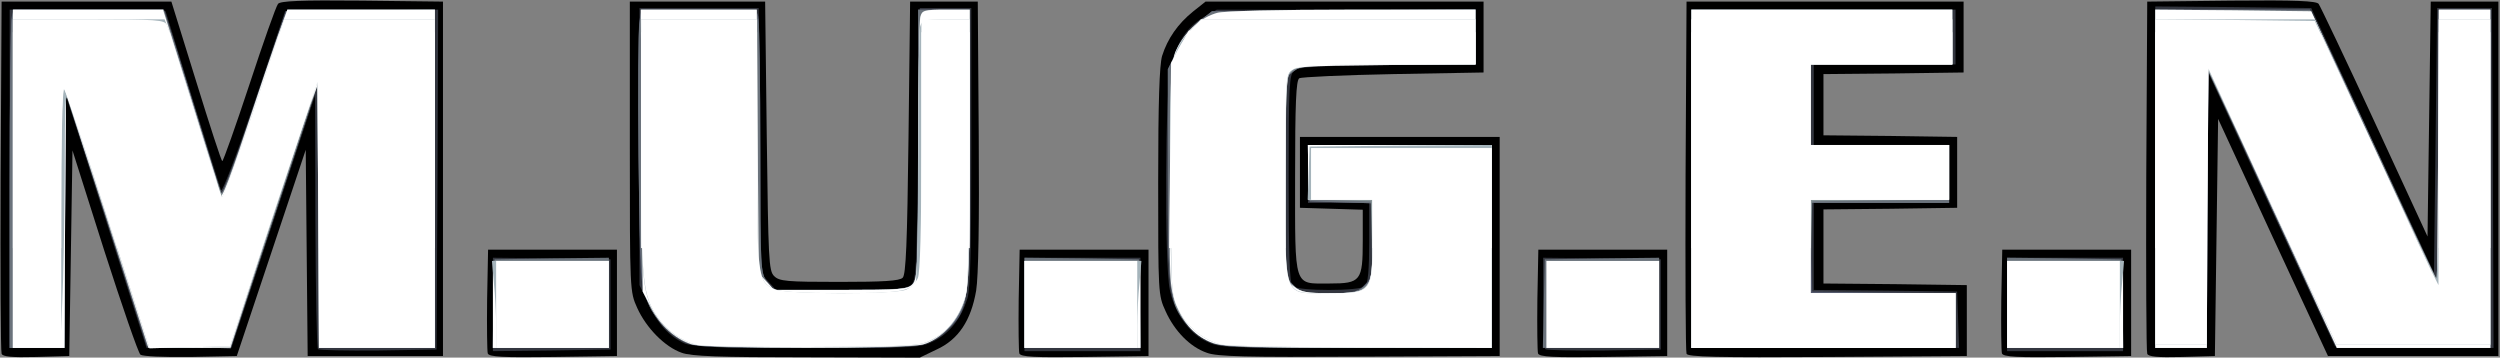 <?xml version="1.0" encoding="utf-8"?>
<svg version="1.0" width="776px" height="111px" viewBox="0 0 7760 1110" preserveAspectRatio="xMidYMid meet" xmlns="http://www.w3.org/2000/svg">
  <rect x="0" y="0" width="7760" height="1110" fill="#808080" stroke="none"/>
  <g id="layer101" fill="#000000" stroke="none">
    <path d="M5 1098 c-3 -7 -4 -256 -3 -553 l3 -540 264 0 263 0 77 248 c42 136 78 247 81 247 3 0 41 -107 84 -237 43 -131 83 -244 89 -251 7 -9 68 -12 261 -10 l251 3 0 550 0 550 -210 0 -210 0 -3 -320 -3 -320 -107 320 -107 320 -144 3 c-84 1 -148 -2 -155 -7 -7 -6 -57 -151 -112 -322 l-99 -312 -5 319 -5 319 -103 3 c-76 2 -104 -1 -107 -10z"/>
    <path d="M1514 1097 c-2 -7 -3 -82 -2 -167 l3 -155 200 0 200 0 0 165 0 165 -198 3 c-156 2 -199 0 -203 -11z"/>
    <path d="M2116 1095 c-52 -18 -110 -77 -138 -139 -23 -51 -23 -52 -23 -501 l0 -450 210 0 210 0 5 417 c5 383 6 419 23 435 16 16 38 18 202 18 138 0 187 -3 197 -13 10 -10 14 -107 18 -435 l5 -422 105 0 105 0 3 415 c2 270 -1 438 -8 482 -16 93 -55 152 -123 183 l-52 25 -350 -1 c-272 0 -359 -3 -389 -14z"/>
    <path d="M3164 1097 c-2 -7 -3 -82 -2 -167 l3 -155 200 0 200 0 0 165 0 165 -198 3 c-156 2 -199 0 -203 -11z"/>
    <path d="M3746 1095 c-52 -18 -100 -67 -128 -129 -23 -50 -23 -56 -23 -401 0 -251 4 -362 12 -391 17 -54 49 -100 96 -138 l39 -31 431 0 432 0 0 110 0 110 -280 5 c-154 3 -286 9 -292 13 -10 6 -13 79 -13 306 0 350 -6 331 107 331 97 0 103 -8 103 -133 l0 -96 -97 -3 -98 -3 0 -110 0 -110 310 0 310 0 0 340 0 340 -435 2 c-350 2 -443 0 -474 -12z"/>
    <path d="M4774 1097 c-2 -7 -3 -82 -2 -167 l3 -155 200 0 200 0 0 165 0 165 -198 3 c-156 2 -199 0 -203 -11z"/>
    <path d="M5235 1098 c-3 -7 -4 -256 -3 -553 l3 -540 430 0 430 0 0 110 0 110 -217 3 -218 2 0 95 0 95 208 2 207 3 0 110 0 110 -207 3 -208 2 0 115 0 115 223 2 222 3 0 110 0 110 -433 3 c-341 2 -434 0 -437 -10z"/>
    <path d="M6214 1097 c-2 -7 -3 -82 -2 -167 l3 -155 200 0 200 0 0 165 0 165 -198 3 c-156 2 -199 0 -203 -11z"/>
    <path d="M6665 1098 c-3 -7 -4 -256 -3 -553 l3 -540 261 -3 c202 -2 264 1 271 10 5 7 84 172 174 367 l164 355 5 -365 5 -364 105 0 105 0 0 550 0 550 -265 0 -264 0 -171 -368 -170 -368 -5 368 -5 368 -103 3 c-76 2 -104 -1 -107 -10z"/>
  </g>
  <g id="layer102" fill="#33363f" stroke="none">
    <path d="M987 1084 c-4 -4 -7 -183 -8 -398 l-1 -391 -130 393 -130 392 -131 0 -132 0 -125 -392 -125 -392 -3 392 -2 392 -85 0 -85 0 0 -525 0 -525 242 2 242 3 83 270 c46 149 86 277 89 285 4 8 50 -113 103 -270 l96 -285 238 -3 237 -2 -2 527 -3 528 -181 3 c-99 1 -183 -1 -187 -4z"/>
    <path d="M1530 945 l0 -145 183 2 182 3 0 140 0 140 -182 3 -183 2 0 -145z"/>
    <path d="M3180 945 l0 -145 180 0 180 0 0 145 0 145 -180 0 -180 0 0 -145z"/>
    <path d="M4797 1084 c-4 -4 -7 -70 -7 -146 l0 -138 183 2 182 3 0 140 0 140 -176 3 c-96 1 -178 -1 -182 -4z"/>
    <path d="M6230 945 l0 -145 180 0 180 0 0 145 0 145 -180 0 -180 0 0 -145z"/>
    <path d="M2125 1066 c-47 -21 -84 -61 -113 -124 l-27 -57 0 -430 0 -430 185 0 185 0 3 411 2 411 25 27 24 26 199 0 c155 0 202 -3 218 -14 18 -14 19 -33 24 -438 l5 -423 80 0 80 0 0 430 c0 315 -3 441 -12 471 -20 63 -54 107 -103 132 -43 22 -51 22 -395 22 -269 -1 -357 -4 -380 -14z"/>
    <path d="M3741 1058 c-52 -26 -95 -88 -110 -159 -17 -78 -14 -631 3 -696 20 -73 51 -119 100 -148 l43 -25 401 0 402 0 0 85 0 84 -273 3 c-214 2 -278 6 -290 17 -15 12 -17 48 -17 335 0 237 3 325 12 334 16 16 210 16 226 0 8 -8 12 -53 12 -135 l0 -123 -95 0 -95 0 0 -90 0 -90 285 0 285 0 0 315 0 315 -422 0 c-414 0 -424 0 -467 -22z"/>
    <path d="M5250 555 l0 -525 410 0 410 0 0 85 0 85 -220 0 -220 0 0 125 0 125 210 0 210 0 0 90 0 90 -210 0 -210 0 0 135 0 135 223 2 222 3 3 88 3 87 -416 0 -415 0 0 -525z"/>
    <path d="M6690 550 l0 -530 242 2 242 3 190 411 191 411 5 -411 5 -411 85 0 85 0 3 528 2 527 -246 -2 -246 -3 -197 -424 -196 -425 -3 427 -2 427 -80 0 -80 0 0 -530z"/>
  </g>
  <g id="layer103" fill="#545a6e" stroke="none">
    <path d="M30 578 c0 -277 3 -513 6 -525 l6 -23 233 0 233 0 26 78 c14 42 52 167 86 277 33 110 63 207 66 215 4 8 50 -115 103 -275 l98 -290 231 -3 232 -2 0 525 0 525 -180 0 -180 0 -2 -407 -3 -408 -135 408 -134 408 -130 -3 -130 -3 -125 -392 -126 -393 -3 395 -2 395 -85 0 -85 0 0 -502z"/>
    <path d="M2130 1064 c-53 -23 -98 -72 -122 -133 -21 -54 -22 -72 -26 -445 -2 -214 -1 -404 3 -423 l6 -33 178 0 c177 0 179 0 185 22 3 13 6 197 6 409 0 376 1 387 21 413 l20 26 208 0 c189 0 209 -2 224 -18 15 -17 17 -62 17 -435 l0 -417 80 0 80 0 0 428 c0 477 -3 502 -62 559 -64 62 -73 63 -445 63 -279 -1 -344 -3 -373 -16z"/>
    <path d="M3754 1061 c-22 -10 -54 -35 -71 -56 -54 -65 -58 -97 -58 -460 l0 -330 30 -60 c17 -33 47 -72 68 -90 l39 -30 409 -3 409 -3 0 86 0 85 -269 0 c-256 0 -269 1 -295 21 l-26 20 0 310 0 310 25 24 c22 23 32 25 110 25 78 0 88 -2 110 -25 24 -23 25 -30 25 -139 l0 -115 -97 -3 -98 -3 -3 -87 -3 -88 286 0 285 0 0 315 0 315 -417 0 c-385 0 -421 -2 -459 -19z"/>
    <path d="M5250 555 l0 -525 405 0 405 0 0 85 0 85 -220 0 -220 0 0 125 0 125 215 0 215 0 0 90 0 90 -215 0 -216 0 3 138 3 137 223 3 222 2 0 85 0 85 -410 0 -410 0 0 -525z"/>
    <path d="M6690 555 l0 -525 240 0 240 0 34 68 c18 37 77 161 131 277 53 116 126 275 163 354 l67 145 3 -422 2 -422 80 0 80 0 0 525 0 525 -239 0 -238 0 -118 -252 c-64 -139 -154 -333 -198 -430 l-82 -177 -3 430 -2 429 -80 0 -80 0 0 -525z"/>
  </g>
  <g id="layer104" fill="#6b737c" stroke="none">
    <path d="M30 586 c0 -271 3 -508 6 -525 l6 -31 234 0 233 0 40 127 c22 71 60 196 86 278 25 83 48 157 51 165 4 8 44 -97 90 -235 46 -137 91 -269 100 -292 l16 -43 229 0 229 0 0 525 0 525 -180 0 -180 0 -2 -407 -3 -408 -135 408 -134 408 -130 -3 -129 -3 -126 -393 -126 -393 -3 395 -2 396 -85 0 -85 0 0 -494z"/>
    <path d="M1532 943 l3 -138 178 -3 177 -2 0 140 0 140 -180 0 -181 0 3 -137z"/>
    <path d="M2124 1061 c-22 -10 -55 -36 -72 -57 -62 -75 -65 -99 -70 -514 -2 -206 -1 -394 3 -417 l6 -43 178 0 179 0 6 31 c3 17 6 201 6 409 0 367 1 378 21 404 l20 26 208 0 c189 0 209 -2 224 -18 15 -17 17 -62 17 -435 l0 -417 80 0 81 0 -3 448 c-3 436 -4 448 -25 487 -27 50 -58 80 -105 100 -31 12 -93 15 -375 15 -307 0 -342 -2 -379 -19z"/>
    <path d="M3180 940 l0 -140 178 2 177 3 3 138 3 137 -181 0 -180 0 0 -140z"/>
    <path d="M3754 1061 c-22 -10 -54 -35 -71 -56 -54 -65 -58 -97 -58 -460 l0 -330 30 -60 c17 -33 47 -72 68 -90 l39 -30 409 -3 409 -3 0 86 0 85 -269 0 c-256 0 -269 1 -295 21 l-26 20 0 310 0 310 25 24 c22 23 32 25 108 25 70 0 89 -3 111 -21 25 -20 26 -23 26 -139 l0 -119 -97 -3 -98 -3 -3 -87 -3 -88 286 0 285 0 0 315 0 315 -417 0 c-385 0 -421 -2 -459 -19z"/>
    <path d="M4792 943 l3 -138 178 -3 177 -2 0 140 0 140 -180 0 -181 0 3 -137z"/>
    <path d="M5250 555 l0 -525 405 0 405 0 0 85 0 85 -220 0 -220 0 0 125 0 125 215 0 215 0 0 90 0 90 -215 0 -215 0 0 140 0 140 225 0 225 0 0 85 0 85 -410 0 -410 0 0 -525z"/>
    <path d="M6230 940 l0 -140 178 2 177 3 3 138 3 137 -181 0 -180 0 0 -140z"/>
    <path d="M6690 555 l0 -525 240 0 240 0 33 68 c19 37 108 226 198 421 l164 355 3 -422 2 -422 80 0 80 0 0 525 0 525 -239 0 -238 0 -199 -430 -199 -430 -3 430 -2 430 -80 0 -80 0 0 -525z"/>
  </g>
  <g id="layer105" fill="#889598" stroke="none">
    <path d="M40 555 l0 -525 233 0 234 0 10 33 c6 17 45 145 88 282 43 138 80 253 84 257 4 4 37 -86 75 -200 38 -114 82 -244 98 -289 l30 -83 229 0 229 0 0 525 0 525 -180 0 -180 0 -1 -412 -1 -413 -136 412 -137 412 -127 1 -127 0 -96 -297 c-53 -164 -111 -343 -130 -398 l-33 -100 -1 398 -1 397 -80 0 -80 0 0 -525z"/>
    <path d="M2145 1068 c-51 -18 -94 -57 -123 -111 l-27 -52 -3 -437 -3 -438 180 0 180 0 3 409 3 409 24 26 24 26 207 0 c188 0 208 -2 223 -18 15 -17 17 -60 17 -413 0 -217 3 -404 6 -416 6 -21 12 -23 80 -23 l74 0 0 423 c0 360 -2 432 -16 477 -20 66 -73 123 -129 139 -53 14 -678 14 -720 -1z"/>
    <path d="M3767 1065 c-48 -17 -82 -48 -110 -100 -21 -39 -22 -50 -22 -410 0 -362 0 -371 22 -411 28 -52 72 -90 121 -104 22 -6 187 -10 420 -10 l382 0 0 85 0 85 -266 0 c-261 0 -296 4 -316 34 -4 6 -8 151 -8 323 l0 312 26 20 c22 18 41 21 114 21 78 0 89 -2 109 -23 20 -22 21 -32 19 -143 l-3 -119 -97 -3 -98 -3 0 -84 0 -85 285 0 285 0 0 315 0 315 -412 0 c-324 -1 -421 -4 -451 -15z"/>
    <path d="M5250 555 l0 -525 405 0 405 0 0 85 0 85 -220 0 -220 0 0 125 0 125 215 0 215 0 0 85 0 85 -212 2 -213 3 -3 143 -3 142 226 0 225 0 0 85 0 85 -410 0 -410 0 0 -525z"/>
    <path d="M6690 555 l0 -525 242 2 242 3 192 413 c106 228 195 416 198 419 3 4 6 -183 6 -415 l0 -422 80 0 80 0 0 525 0 525 -238 0 -238 0 -174 -377 c-96 -208 -187 -402 -202 -433 l-26 -55 -1 433 -1 432 -80 0 -80 0 0 -525z"/>
  </g>
  <g id="layer106" fill="#8e98c0" stroke="none">
    <path d="M40 555 l0 -525 233 0 233 0 48 153 c27 83 57 181 68 217 11 36 29 92 39 124 11 33 19 65 19 73 0 43 23 -10 84 -194 38 -115 82 -245 98 -290 l30 -83 229 0 229 0 0 525 0 525 -180 0 -180 0 0 -412 -1 -413 -28 75 c-15 41 -76 227 -137 412 l-109 337 -127 1 -127 0 -76 -237 c-42 -131 -87 -269 -100 -308 -13 -38 -36 -110 -52 -160 l-28 -90 -3 398 -2 397 -80 0 -80 0 0 -525z" style="fill: rgb(255, 255, 255);"/>
    <path d="M1530 945 l0 -135 180 0 180 0 0 135 0 135 -180 0 -180 0 0 -135z" style="fill: rgb(255, 255, 255);"/>
    <path d="M2145 1068 c-51 -18 -94 -57 -123 -111 l-27 -52 -3 -437 -3 -438 180 0 180 0 3 409 3 409 24 26 24 26 207 0 c187 0 208 -2 223 -18 15 -16 17 -62 17 -413 1 -217 3 -405 7 -417 5 -20 12 -22 79 -22 l74 0 0 423 c0 360 -2 432 -16 477 -20 66 -73 123 -129 139 -53 14 -678 14 -720 -1z" style="fill: rgb(255, 255, 255);"/>
    <path d="M3180 945 l0 -135 180 0 180 0 0 135 0 135 -180 0 -180 0 0 -135z" style="fill: rgb(255, 255, 255);"/>
    <path d="M3766 1065 c-54 -19 -93 -60 -116 -123 -20 -53 -21 -73 -18 -406 3 -340 4 -352 25 -392 28 -52 72 -90 121 -104 22 -6 187 -10 420 -10 l382 0 0 85 0 84 -281 3 c-264 3 -281 4 -295 22 -11 16 -14 78 -14 332 l0 313 26 20 c22 18 41 21 115 21 125 0 129 -5 129 -167 l0 -123 -100 0 -100 0 0 -85 0 -85 285 0 285 0 0 315 0 315 -412 0 c-325 -1 -421 -4 -452 -15z" style="fill: rgb(255, 255, 255);"/>
    <path d="M5250 555 l0 -525 405 0 405 0 0 85 0 85 -220 0 -220 0 0 125 0 125 215 0 215 0 0 85 0 85 -215 0 -215 0 0 145 0 145 225 0 225 0 0 85 0 85 -410 0 -410 0 0 -525z" style="fill: rgb(255, 255, 255);"/>
    <path d="M6230 945 l0 -135 180 0 180 0 0 135 0 135 -180 0 -180 0 0 -135z" style="fill: rgb(255, 255, 255);"/>
    <path d="M6690 555 l0 -525 242 2 242 3 152 330 c84 182 173 371 196 420 l43 90 3 -422 2 -423 80 0 80 0 0 525 0 525 -238 0 -238 0 -59 -127 c-32 -71 -71 -155 -86 -188 -16 -33 -80 -172 -143 -310 l-116 -250 0 438 0 437 -80 0 -80 0 0 -525z" style="fill: rgb(255, 255, 255);"/>
  </g>
  <g id="layer107" fill="#a5b4bb" stroke="none">
    <path d="M40 570 l0 -510 236 0 235 0 13 33 c8 17 46 140 86 272 41 132 76 243 79 247 4 4 48 -118 99 -272 l94 -280 234 0 234 0 0 510 0 510 -180 0 -180 0 -2 -412 -3 -413 -135 410 -136 410 -125 3 -125 3 -118 -363 c-65 -200 -124 -381 -131 -403 -12 -36 -14 -10 -14 226 -1 146 -4 327 -8 402 l-6 137 -74 0 -73 0 0 -510z"/>
    <path d="M1540 1013 c0 -38 -3 -98 -7 -135 l-6 -68 182 0 181 0 0 135 0 135 -175 0 -175 0 0 -67z"/>
    <path d="M2164 1071 c-48 -12 -92 -42 -120 -82 -51 -75 -54 -100 -54 -531 l0 -398 180 0 180 0 0 385 c0 419 1 429 55 453 17 8 88 12 206 12 175 0 212 -5 231 -34 4 -6 8 -182 8 -391 0 -209 3 -390 6 -402 6 -21 12 -23 80 -23 l74 0 0 408 c0 435 -3 466 -50 532 -12 17 -40 40 -63 53 -41 21 -52 22 -372 24 -181 1 -344 -2 -361 -6z"/>
    <path d="M3180 945 l0 -135 181 0 182 0 -6 68 c-4 37 -7 97 -7 135 l0 67 -175 0 -175 0 0 -135z"/>
    <path d="M3792 1070 c-55 -13 -108 -55 -133 -107 -24 -47 -24 -53 -27 -392 -3 -384 0 -410 63 -476 l32 -35 427 0 426 0 0 70 0 70 -275 0 c-262 0 -276 1 -295 20 -19 19 -20 33 -20 333 0 381 -9 357 135 357 133 0 135 -2 135 -165 l0 -125 -100 0 -101 0 3 -82 3 -83 283 -3 282 -2 0 315 0 315 -402 -1 c-222 -1 -418 -5 -436 -9z"/>
    <path d="M6230 945 l0 -135 181 0 182 0 -6 68 c-4 37 -7 97 -7 135 l0 67 -175 0 -175 0 0 -135z"/>
    <path d="M6690 565 l0 -505 248 0 247 0 184 398 c101 218 187 401 192 406 5 6 9 -165 9 -397 l0 -407 80 0 80 0 0 505 0 505 -238 0 -239 0 -51 -107 c-28 -60 -119 -254 -201 -433 l-151 -325 0 433 0 432 -80 0 -80 0 0 -505z"/>
  </g>
  <g id="layer108" fill="#bdcaec" stroke="none">
    <path d="M40 570 l0 -510 235 0 c213 0 235 2 243 17 5 10 44 133 87 273 43 140 81 258 84 262 3 4 48 -119 100 -272 l93 -280 234 0 234 0 0 510 0 510 -180 0 -180 0 -2 -412 -3 -413 -136 410 -135 410 -125 3 -125 3 -128 -398 c-71 -219 -133 -402 -137 -407 -5 -6 -9 166 -9 397 l0 407 -75 0 -75 0 0 -510z" style="fill: rgb(255, 255, 255);"/>
    <path d="M1540 945 l0 -135 175 0 175 0 0 135 0 135 -175 0 -175 0 0 -135z" style="fill: rgb(255, 255, 255);"/>
    <path d="M2164 1071 c-48 -12 -92 -43 -121 -84 -49 -71 -53 -109 -53 -534 l0 -393 180 0 180 0 0 385 c0 419 1 429 55 453 34 16 374 16 408 1 14 -6 30 -22 36 -36 7 -16 11 -149 11 -413 l0 -390 75 0 75 0 0 403 c0 237 -5 420 -11 447 -14 63 -52 116 -102 142 -41 22 -50 23 -372 25 -181 1 -344 -2 -361 -6z" style="fill: rgb(255, 255, 255);"/>
    <path d="M3180 945 l0 -135 175 0 175 0 0 135 0 135 -175 0 -175 0 0 -135z" style="fill: rgb(255, 255, 255);"/>
    <path d="M3792 1070 c-55 -13 -108 -55 -133 -107 -24 -48 -24 -49 -24 -408 0 -358 0 -360 23 -404 13 -24 34 -54 47 -67 l24 -24 426 0 425 0 0 70 0 70 -273 0 c-230 0 -276 2 -295 16 -22 15 -22 16 -22 335 0 386 -10 359 135 359 133 0 135 -2 135 -165 l0 -125 -95 0 -95 0 0 -80 0 -80 280 0 280 0 0 310 0 310 -402 -1 c-222 -1 -418 -5 -436 -9z" style="fill: rgb(255, 255, 255);"/>
    <path d="M4800 945 l0 -135 175 0 175 0 0 135 0 135 -175 0 -175 0 0 -135z" style="fill: rgb(255, 255, 255);"/>
    <path d="M5250 570 l0 -510 405 0 405 0 0 70 0 70 -220 0 -220 0 0 125 0 125 215 0 215 0 0 85 0 85 -215 0 -215 0 0 145 0 145 225 0 225 0 0 85 0 85 -410 0 -410 0 0 -510z" style="fill: rgb(255, 255, 255);"/>
    <path d="M6230 945 l0 -135 175 0 175 0 0 135 0 135 -175 0 -175 0 0 -135z" style="fill: rgb(255, 255, 255);"/>
    <path d="M6690 565 l0 -505 247 2 248 3 167 360 c92 198 179 383 192 410 l25 50 0 -412 1 -413 80 0 80 0 0 505 0 505 -239 0 -238 0 -123 -262 c-67 -145 -156 -338 -198 -430 l-77 -167 -3 430 -2 429 -80 0 -80 0 0 -505z" style="fill: rgb(255, 255, 255);"/>
  </g>
  <g id="layer109" fill="#e2f6fd" stroke="none">
    <path d="M40 435 l0 -335 243 0 244 0 78 253 c43 138 80 256 83 262 3 5 45 -108 92 -250 l87 -260 241 -3 242 -2 0 335 0 335 -180 0 -180 0 -1 -262 -1 -263 -87 260 -88 260 -224 3 -225 2 -78 -242 c-43 -134 -82 -247 -87 -252 -5 -6 -9 94 -9 242 l0 252 -75 0 -75 0 0 -335z" style="fill: rgb(255, 255, 255);"/>
    <path d="M1990 435 l0 -335 180 0 180 0 0 335 0 335 -180 0 -180 0 0 -335z" style="fill: rgb(255, 255, 255);"/>
    <path d="M2860 435 l0 -335 75 0 75 0 0 335 0 335 -75 0 -75 0 0 -335z" style="fill: rgb(255, 255, 255);"/>
    <path d="M3632 483 l3 -288 28 -50 27 -50 445 3 445 2 0 50 0 50 -273 0 c-230 0 -276 2 -295 16 -22 15 -22 17 -22 285 l0 269 -181 0 -180 0 3 -287z" style="fill: rgb(255, 255, 255);"/>
    <path d="M4260 695 l0 -75 -95 0 -95 0 0 -80 0 -80 280 0 280 0 0 155 0 155 -185 0 -185 0 0 -75z" style="fill: rgb(255, 255, 255);"/>
    <path d="M5250 435 l0 -335 405 0 405 0 0 50 0 50 -220 0 -220 0 0 125 0 125 215 0 215 0 0 85 0 85 -215 0 -215 0 0 75 0 75 -185 0 -185 0 0 -335z" style="fill: rgb(255, 255, 255);"/>
    <path d="M6690 435 l0 -335 257 2 257 3 143 305 c78 168 146 317 152 333 l10 27 -197 0 -198 0 -50 -107 c-28 -60 -86 -185 -130 -279 l-79 -172 -3 279 -2 279 -80 0 -80 0 0 -335z" style="fill: rgb(255, 255, 255);"/>
    <path d="M7570 435 l0 -335 80 0 80 0 0 335 0 335 -80 0 -80 0 0 -335z" style="fill: rgb(255, 255, 255);"/>
  </g>
</svg>